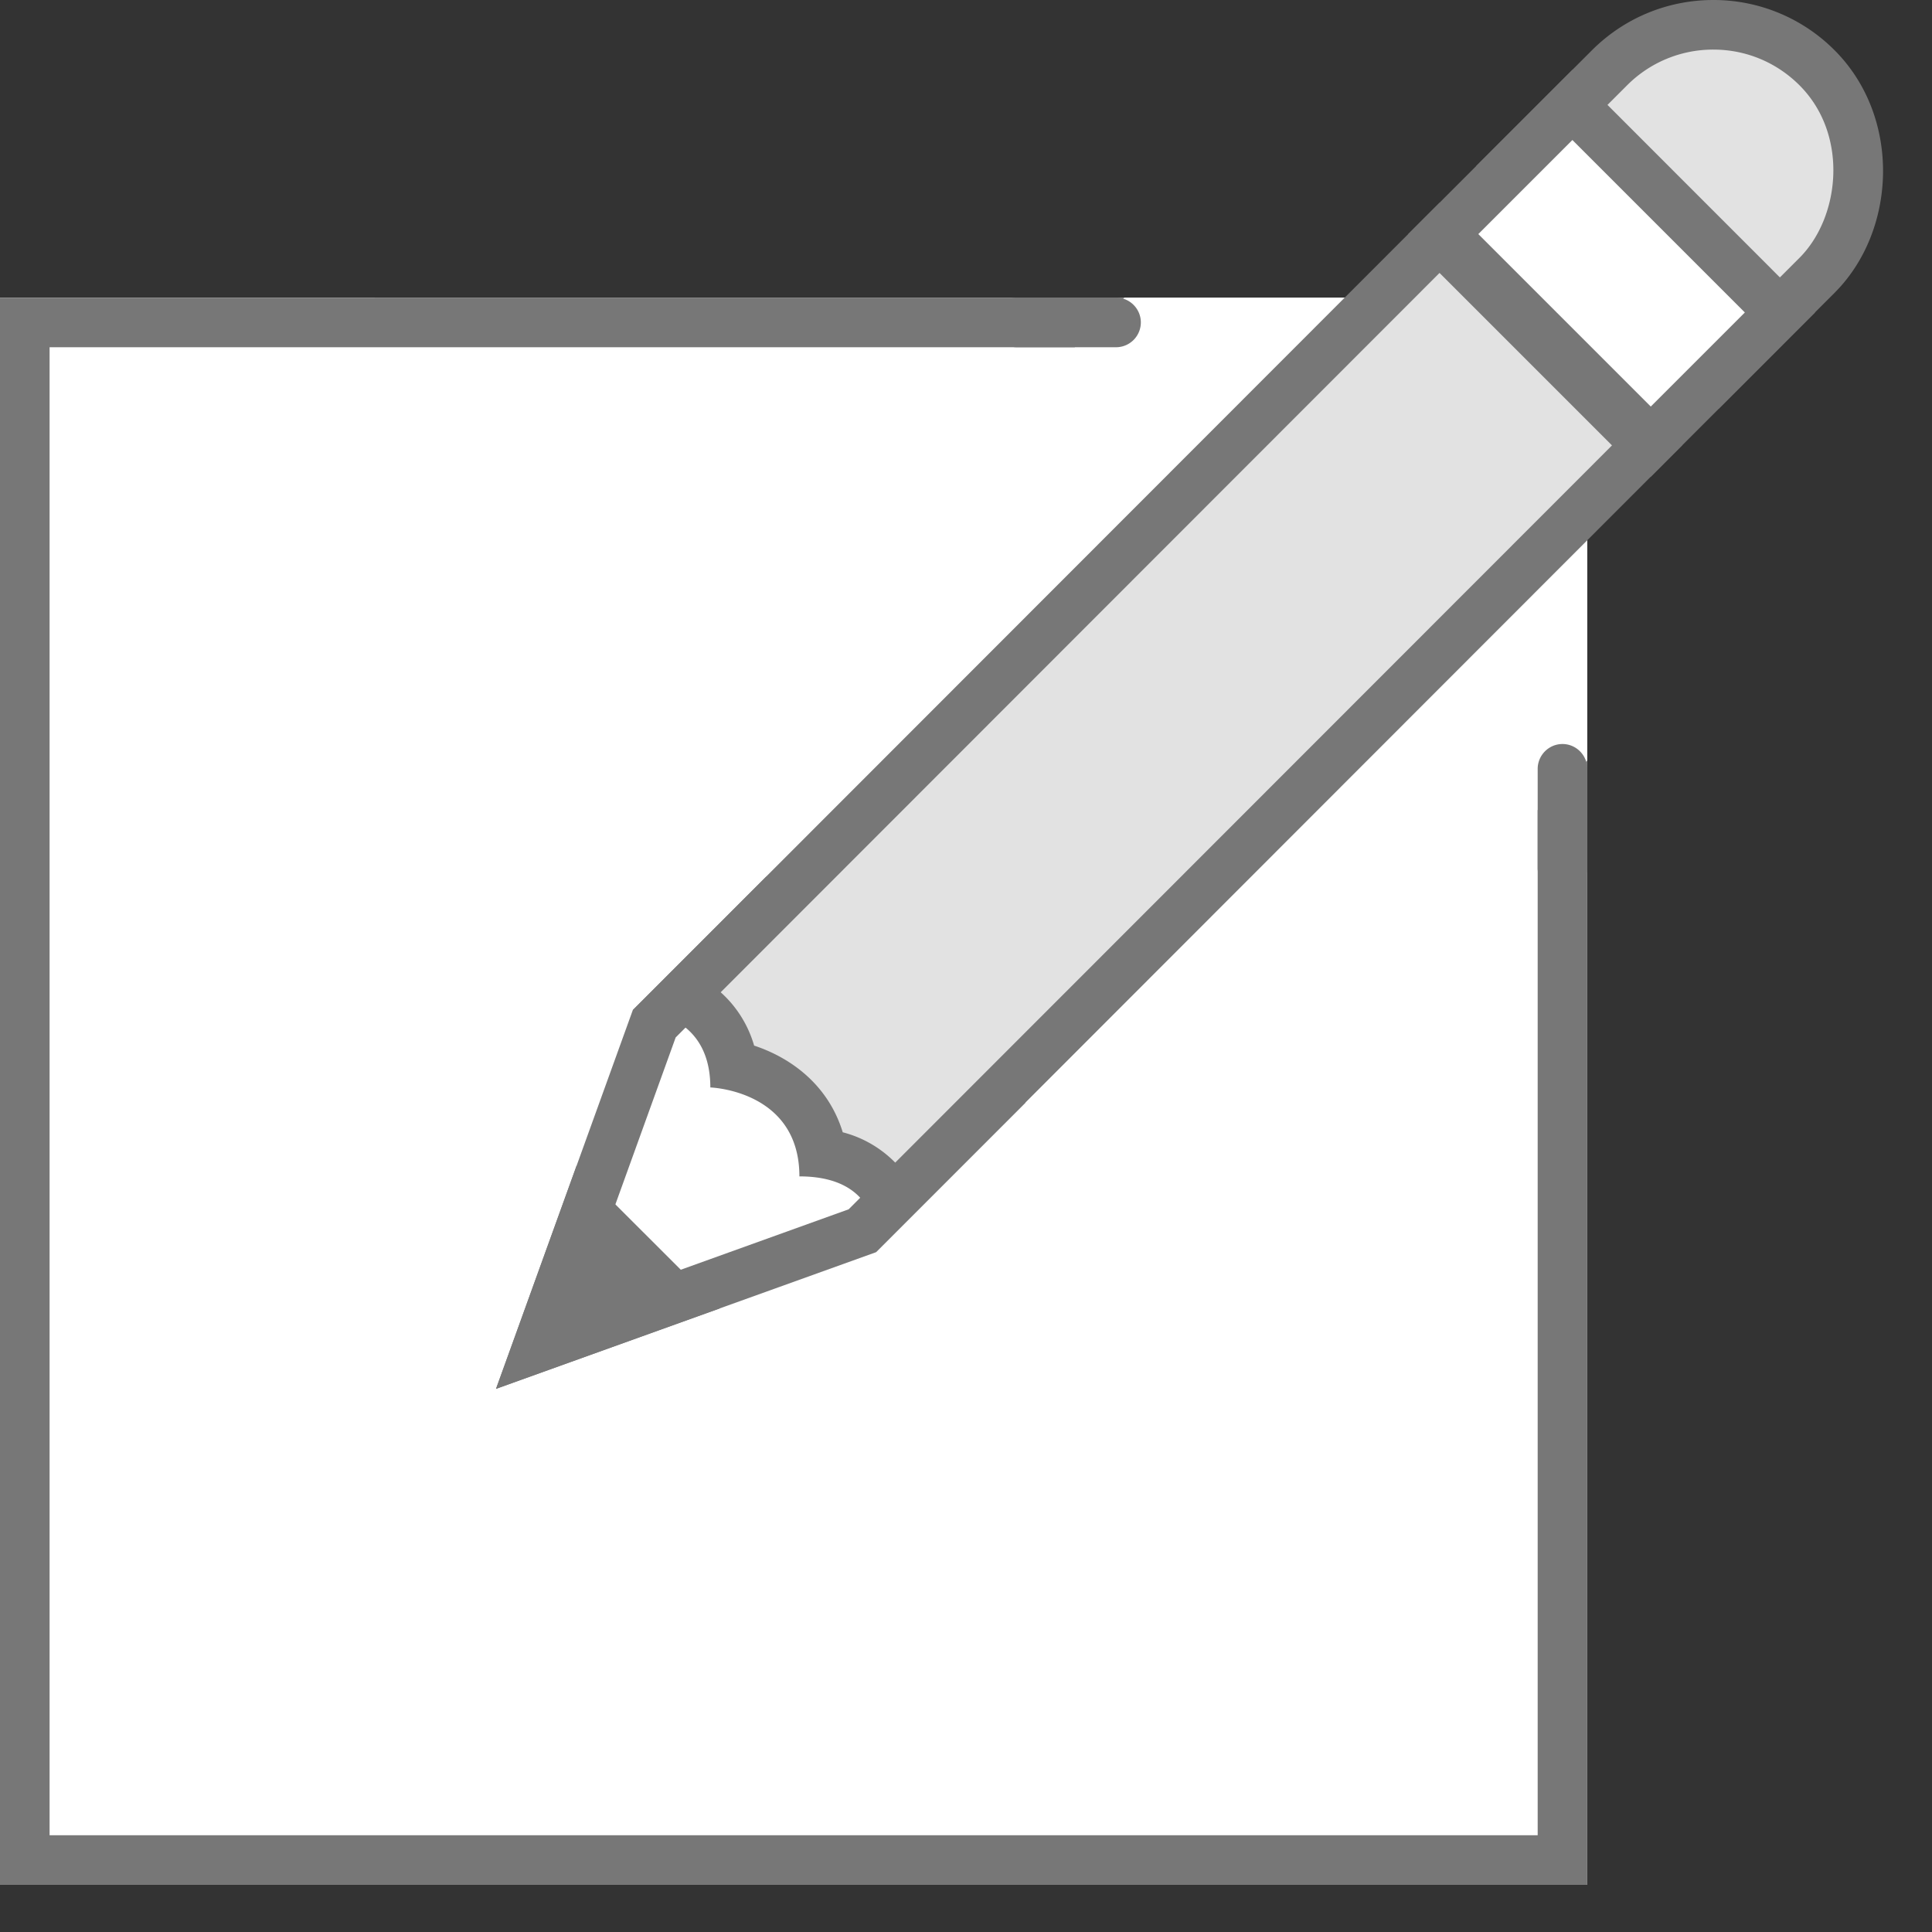 <svg width="30" height="30" viewBox="0 0 30 30" xmlns="http://www.w3.org/2000/svg"><rect x="0" y="0" width="30" height="30" fill="#333333" stroke="none"/><title>icons8-create_new</title><g fill="none"><path fill="#FFF" d="M0 4.621h24.647v24.647H0z"/><g fill="#777"><path d="M23.877 28.498H.77V5.392h15.918l.77-.77H0v24.646h24.647V11.81l-.77.77z"/><path d="M24.262 13.864a.386.386 0 0 1-.385-.385v-1.54c0-.212.173-.386.385-.386.212 0 .385.174.385.385v1.54a.386.386 0 0 1-.385.386zM15.79 4.621h1.54c.212 0 .385.174.385.385a.386.386 0 0 1-.385.386h-1.54a.386.386 0 0 1-.386-.386c0-.211.174-.385.385-.385z"/></g><path fill="#FFF" d="M10.158 15.897l1.759-1.759 3.444 3-1.972 1.973-5.046 1.815z"/><path d="M11.935 14.665l2.863 2.493-1.62 1.62-4.195 1.51 1.509-4.179 1.443-1.444zm-.036-1.053l-2.073 2.073-2.124 5.881 5.899-2.121 2.325-2.325-4.027-3.508z" fill="#777"/><path fill="#777" d="M7.702 21.566l3.472-1.248L8.953 18.1z"/><path d="M23.467 2.579l1.526-1.526a2.265 2.265 0 0 1 1.612-.668c.61 0 1.18.237 1.611.668.858.858.858 2.364 0 3.222L26.69 5.801 23.467 2.58z" fill="#E2E2E2"/><path d="M26.604.77c.506 0 .981.197 1.339.555.766.766.632 2.045 0 2.678L26.69 5.256l-2.678-2.678 1.253-1.253a1.885 1.885 0 0 1 1.34-.555zm0-.77c-.682 0-1.363.26-1.884.78l-1.798 1.798 3.768 3.767 1.797-1.798c.967-.966 1.04-2.726 0-3.767A2.65 2.65 0 0 0 26.604 0z" fill="#777"/><path d="M13.852 18.648a1.256 1.256 0 0 0-.178-.274c-.217-.253-.52-.41-.905-.467-.15-.867-.834-1.243-1.38-1.362a1.393 1.393 0 0 0-.802-1.078L22.353 3.692l3.222 3.223-11.723 11.733z" fill="#E2E2E2"/><path d="M22.353 4.238l2.678 2.678-11.13 11.137a1.757 1.757 0 0 0-.815-.471c-.224-.734-.803-1.157-1.376-1.346a1.769 1.769 0 0 0-.519-.828l11.162-11.17zm0-1.09L9.825 15.685h.015c.137 0 1.19.038 1.19 1.201 0 0 1.383.043 1.383 1.381 1.375 0 1.187 1.178 1.187 1.178l12.52-12.53-3.767-3.767z" fill="#777"/><path fill="#FFF" d="M22.411 3.636l2.007-2.006 3.222 3.223-2.007 2.006z"/><path d="M24.416 2.174l2.678 2.678-1.461 1.461-2.678-2.678 1.46-1.46zm0-1.09l-2.55 2.551 3.767 3.768 2.55-2.55-3.767-3.769z" fill="#777"/></g></svg>